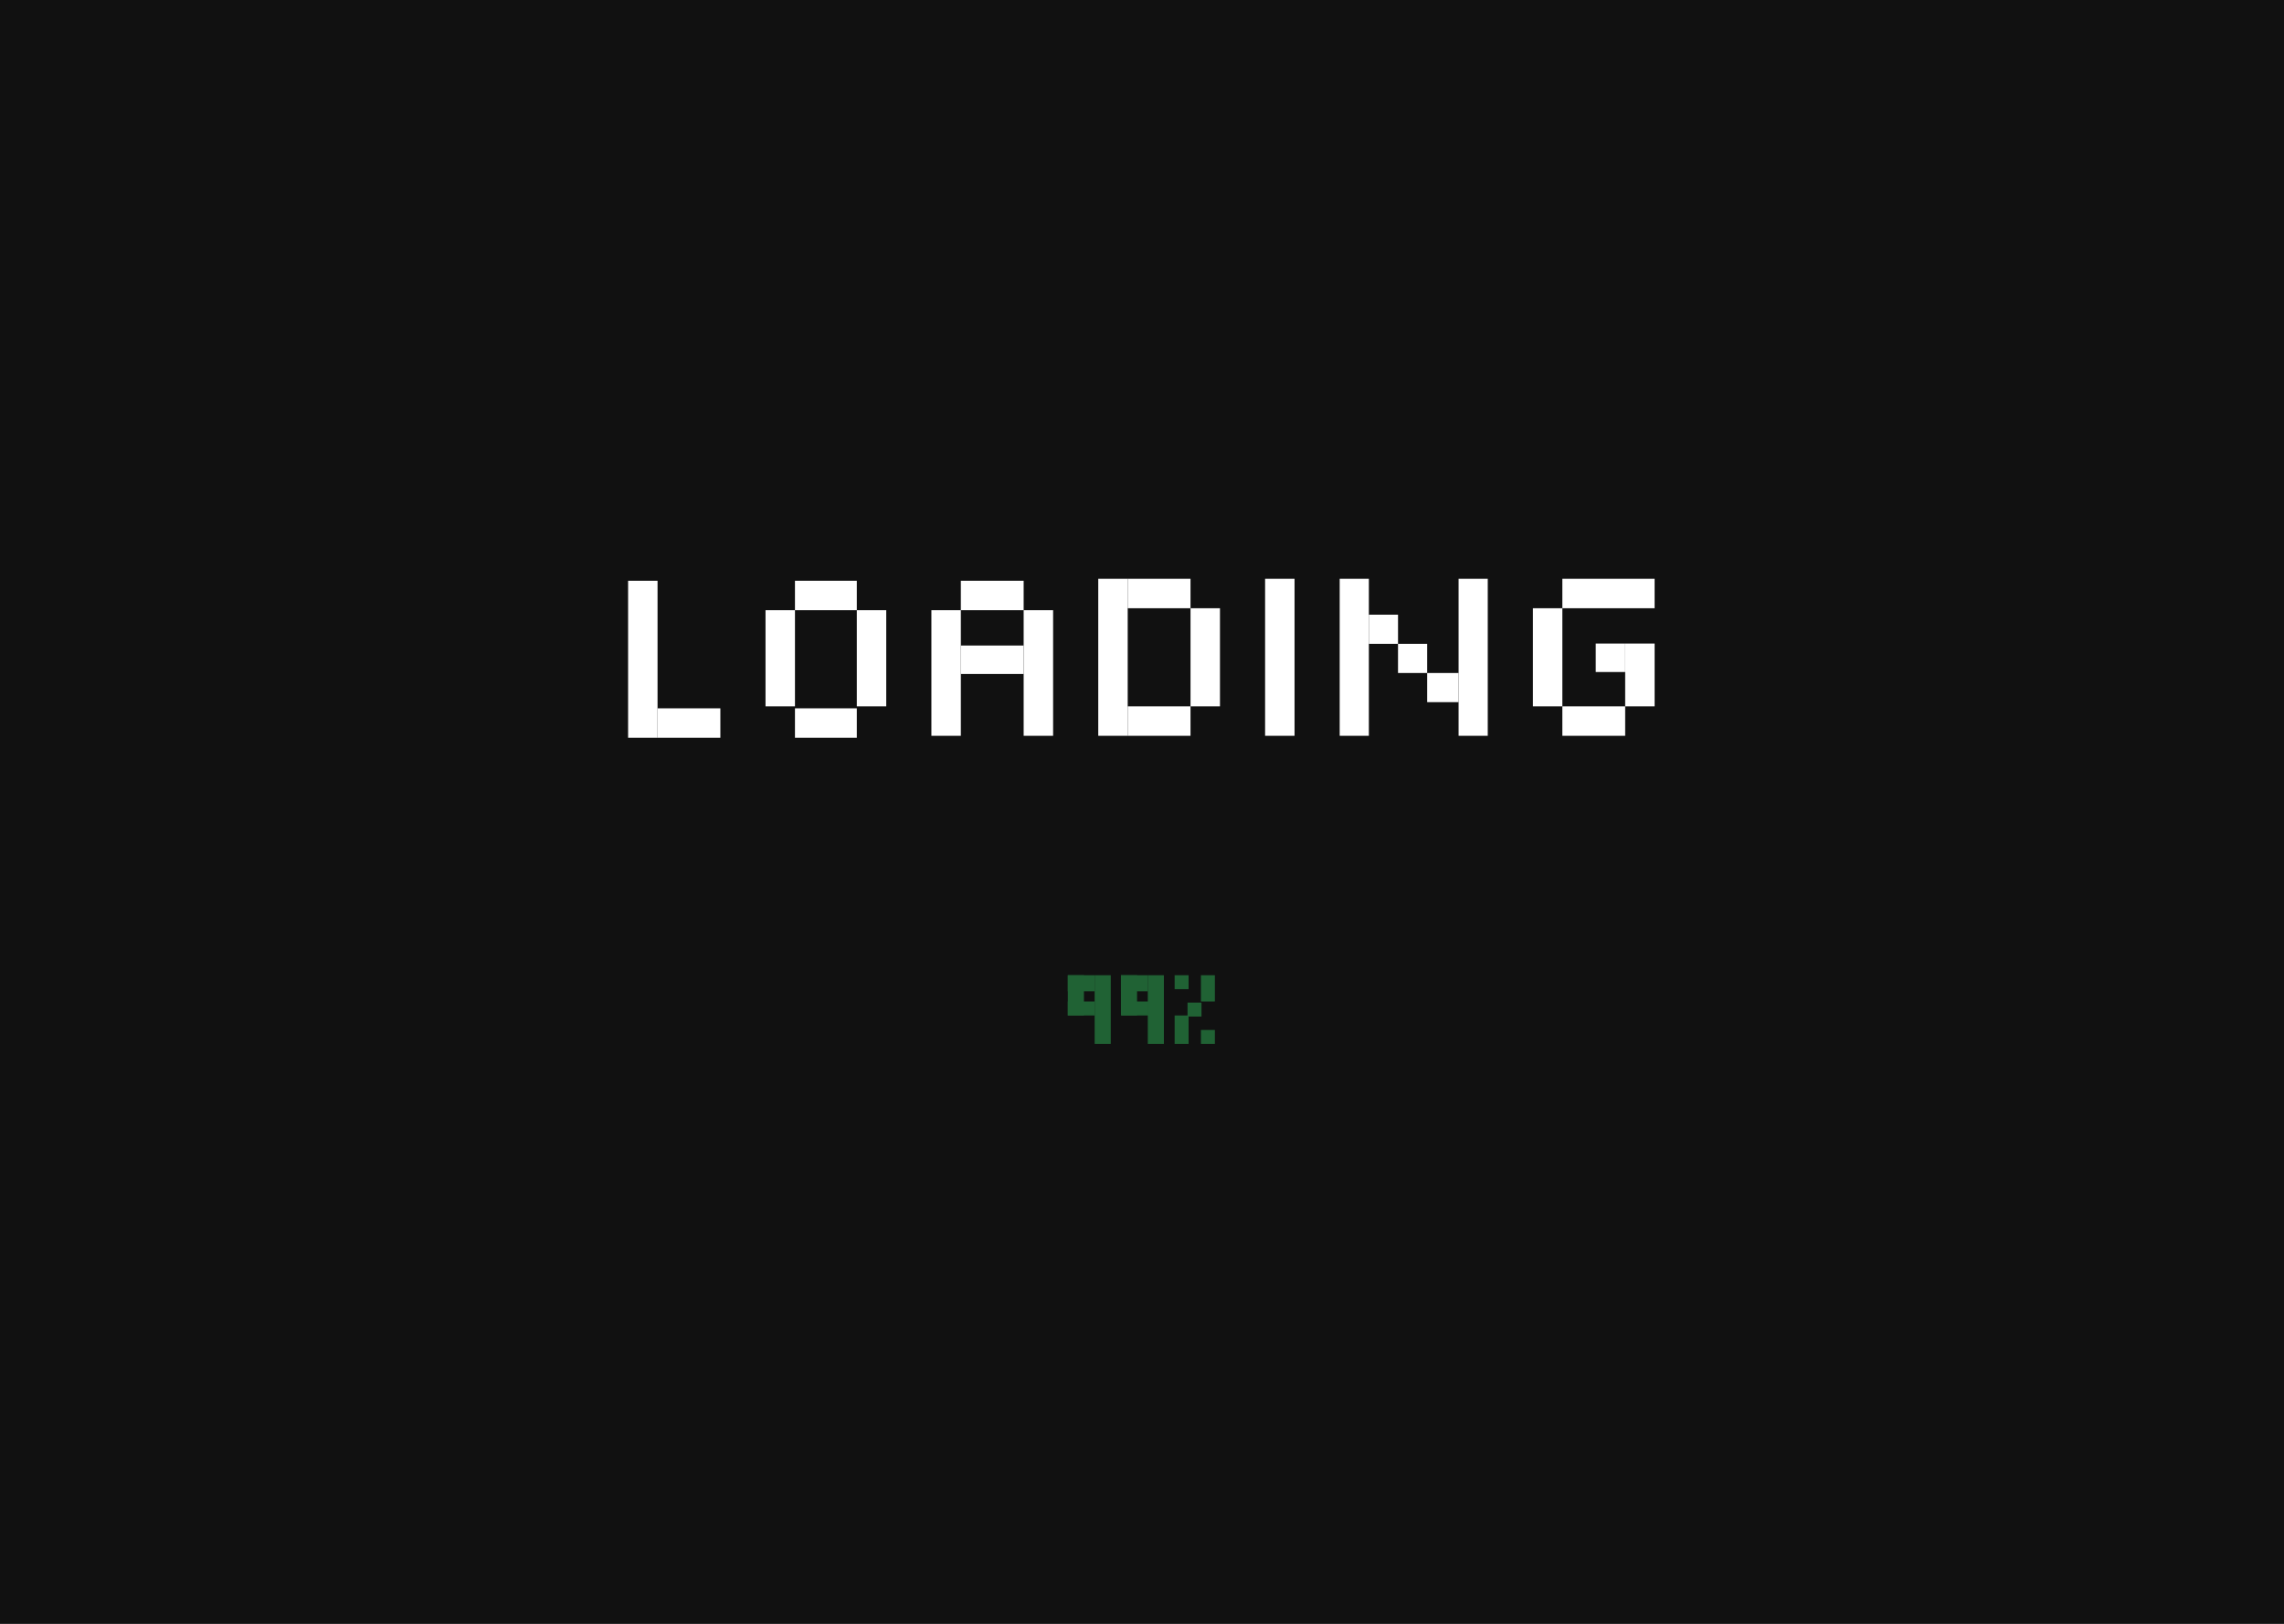 <svg width="1440" height="1024" viewBox="0 0 1440 1024" fill="none" xmlns="http://www.w3.org/2000/svg">
<rect x="0" y="0" width="1440" height="1024" fill="#808080" stroke="none"/>
<g clip-path="url(#clip0_419_4658)">
<rect width="1440" height="1024" fill="#111111"/>
<rect x="985.023" y="365" width="58.168" height="18.564" fill="white"/>
<rect x="966.461" y="445.445" width="61.881" height="18.564" transform="rotate(-90 966.461 445.445)" fill="white"/>
<rect x="1024.63" y="445.445" width="39.604" height="18.564" transform="rotate(-90 1024.63 445.445)" fill="white"/>
<rect x="1006.07" y="423.787" width="17.945" height="18.564" transform="rotate(-90 1006.07 423.787)" fill="white"/>
<rect x="985.023" y="445.445" width="39.604" height="18.564" fill="white"/>
<rect x="881.414" y="406.018" width="18.387" height="18.387" fill="white"/>
<rect x="899.805" y="424.406" width="19.802" height="18.387" fill="white"/>
<rect x="863.031" y="387.631" width="18.387" height="18.387" fill="white"/>
<rect x="844.641" y="464.009" width="99.009" height="18.387" transform="rotate(-90 844.641 464.009)" fill="white"/>
<rect x="919.602" y="464.009" width="99.009" height="18.387" transform="rotate(-90 919.602 464.009)" fill="white"/>
<rect x="605.781" y="366.238" width="39.604" height="18.564" fill="white"/>
<rect x="605.781" y="407.08" width="39.604" height="17.945" fill="white"/>
<rect x="587.219" y="464.01" width="79.207" height="18.564" transform="rotate(-90 587.219 464.01)" fill="white"/>
<rect x="645.391" y="464.01" width="79.207" height="18.564" transform="rotate(-90 645.391 464.01)" fill="white"/>
<rect x="501.203" y="366.238" width="38.985" height="18.564" fill="white"/>
<rect x="501.203" y="446.683" width="38.985" height="18.564" fill="white"/>
<rect x="482.641" y="445.446" width="60.643" height="18.564" transform="rotate(-90 482.641 445.446)" fill="white"/>
<rect x="540.188" y="445.446" width="60.643" height="18.564" transform="rotate(-90 540.188 445.446)" fill="white"/>
<rect x="414.562" y="446.684" width="39.604" height="18.564" fill="white"/>
<rect x="396" y="465.248" width="99.009" height="18.564" transform="rotate(-90 396 465.248)" fill="white"/>
<rect x="797.609" y="464.009" width="99.009" height="18.564" transform="rotate(-90 797.609 464.009)" fill="white"/>
<rect x="750.594" y="445.445" width="61.881" height="18.564" transform="rotate(-90 750.594 445.445)" fill="white"/>
<rect x="710.984" y="445.445" width="39.604" height="18.564" fill="white"/>
<rect x="710.984" y="365" width="39.604" height="18.564" fill="white"/>
<rect x="692.422" y="464.009" width="99.009" height="18.564" transform="rotate(-90 692.422 464.009)" fill="white"/>
<rect x="690.156" y="658.315" width="43.316" height="10.152" transform="rotate(-90 690.156 658.315)" fill="#206234"/>
<rect x="673.234" y="640.379" width="25.381" height="10.152" transform="rotate(-90 673.234 640.379)" fill="#206234"/>
<rect x="706.734" y="640.379" width="25.381" height="10.152" transform="rotate(-90 706.734 640.379)" fill="#206234"/>
<rect x="673.234" y="625.151" width="10.152" height="16.921" transform="rotate(-90 673.234 625.151)" fill="#206234"/>
<rect x="673.234" y="640.379" width="8.799" height="16.921" transform="rotate(-90 673.234 640.379)" fill="#206234"/>
<rect x="707.07" y="640.379" width="8.799" height="16.921" transform="rotate(-90 707.07 640.379)" fill="#206234"/>
<rect x="748.703" y="641.057" width="8.799" height="8.799" transform="rotate(-90 748.703 641.057)" fill="#206234"/>
<rect x="740.578" y="623.797" width="8.799" height="8.799" transform="rotate(-90 740.578 623.797)" fill="#206234"/>
<rect x="757.156" y="631.581" width="16.582" height="8.799" transform="rotate(-90 757.156 631.581)" fill="#206234"/>
<rect x="740.578" y="658.315" width="17.936" height="8.799" transform="rotate(-90 740.578 658.315)" fill="#206234"/>
<rect x="757.156" y="658.315" width="8.799" height="8.799" transform="rotate(-90 757.156 658.315)" fill="#206234"/>
<rect x="706.734" y="625.151" width="10.152" height="16.921" transform="rotate(-90 706.734 625.151)" fill="#206234"/>
<rect x="723.656" y="658.315" width="43.316" height="10.152" transform="rotate(-90 723.656 658.315)" fill="#206234"/>
</g>
<defs>
<clipPath id="clip0_419_4658">
<rect width="1440" height="1024" fill="white"/>
</clipPath>
</defs>
</svg>
